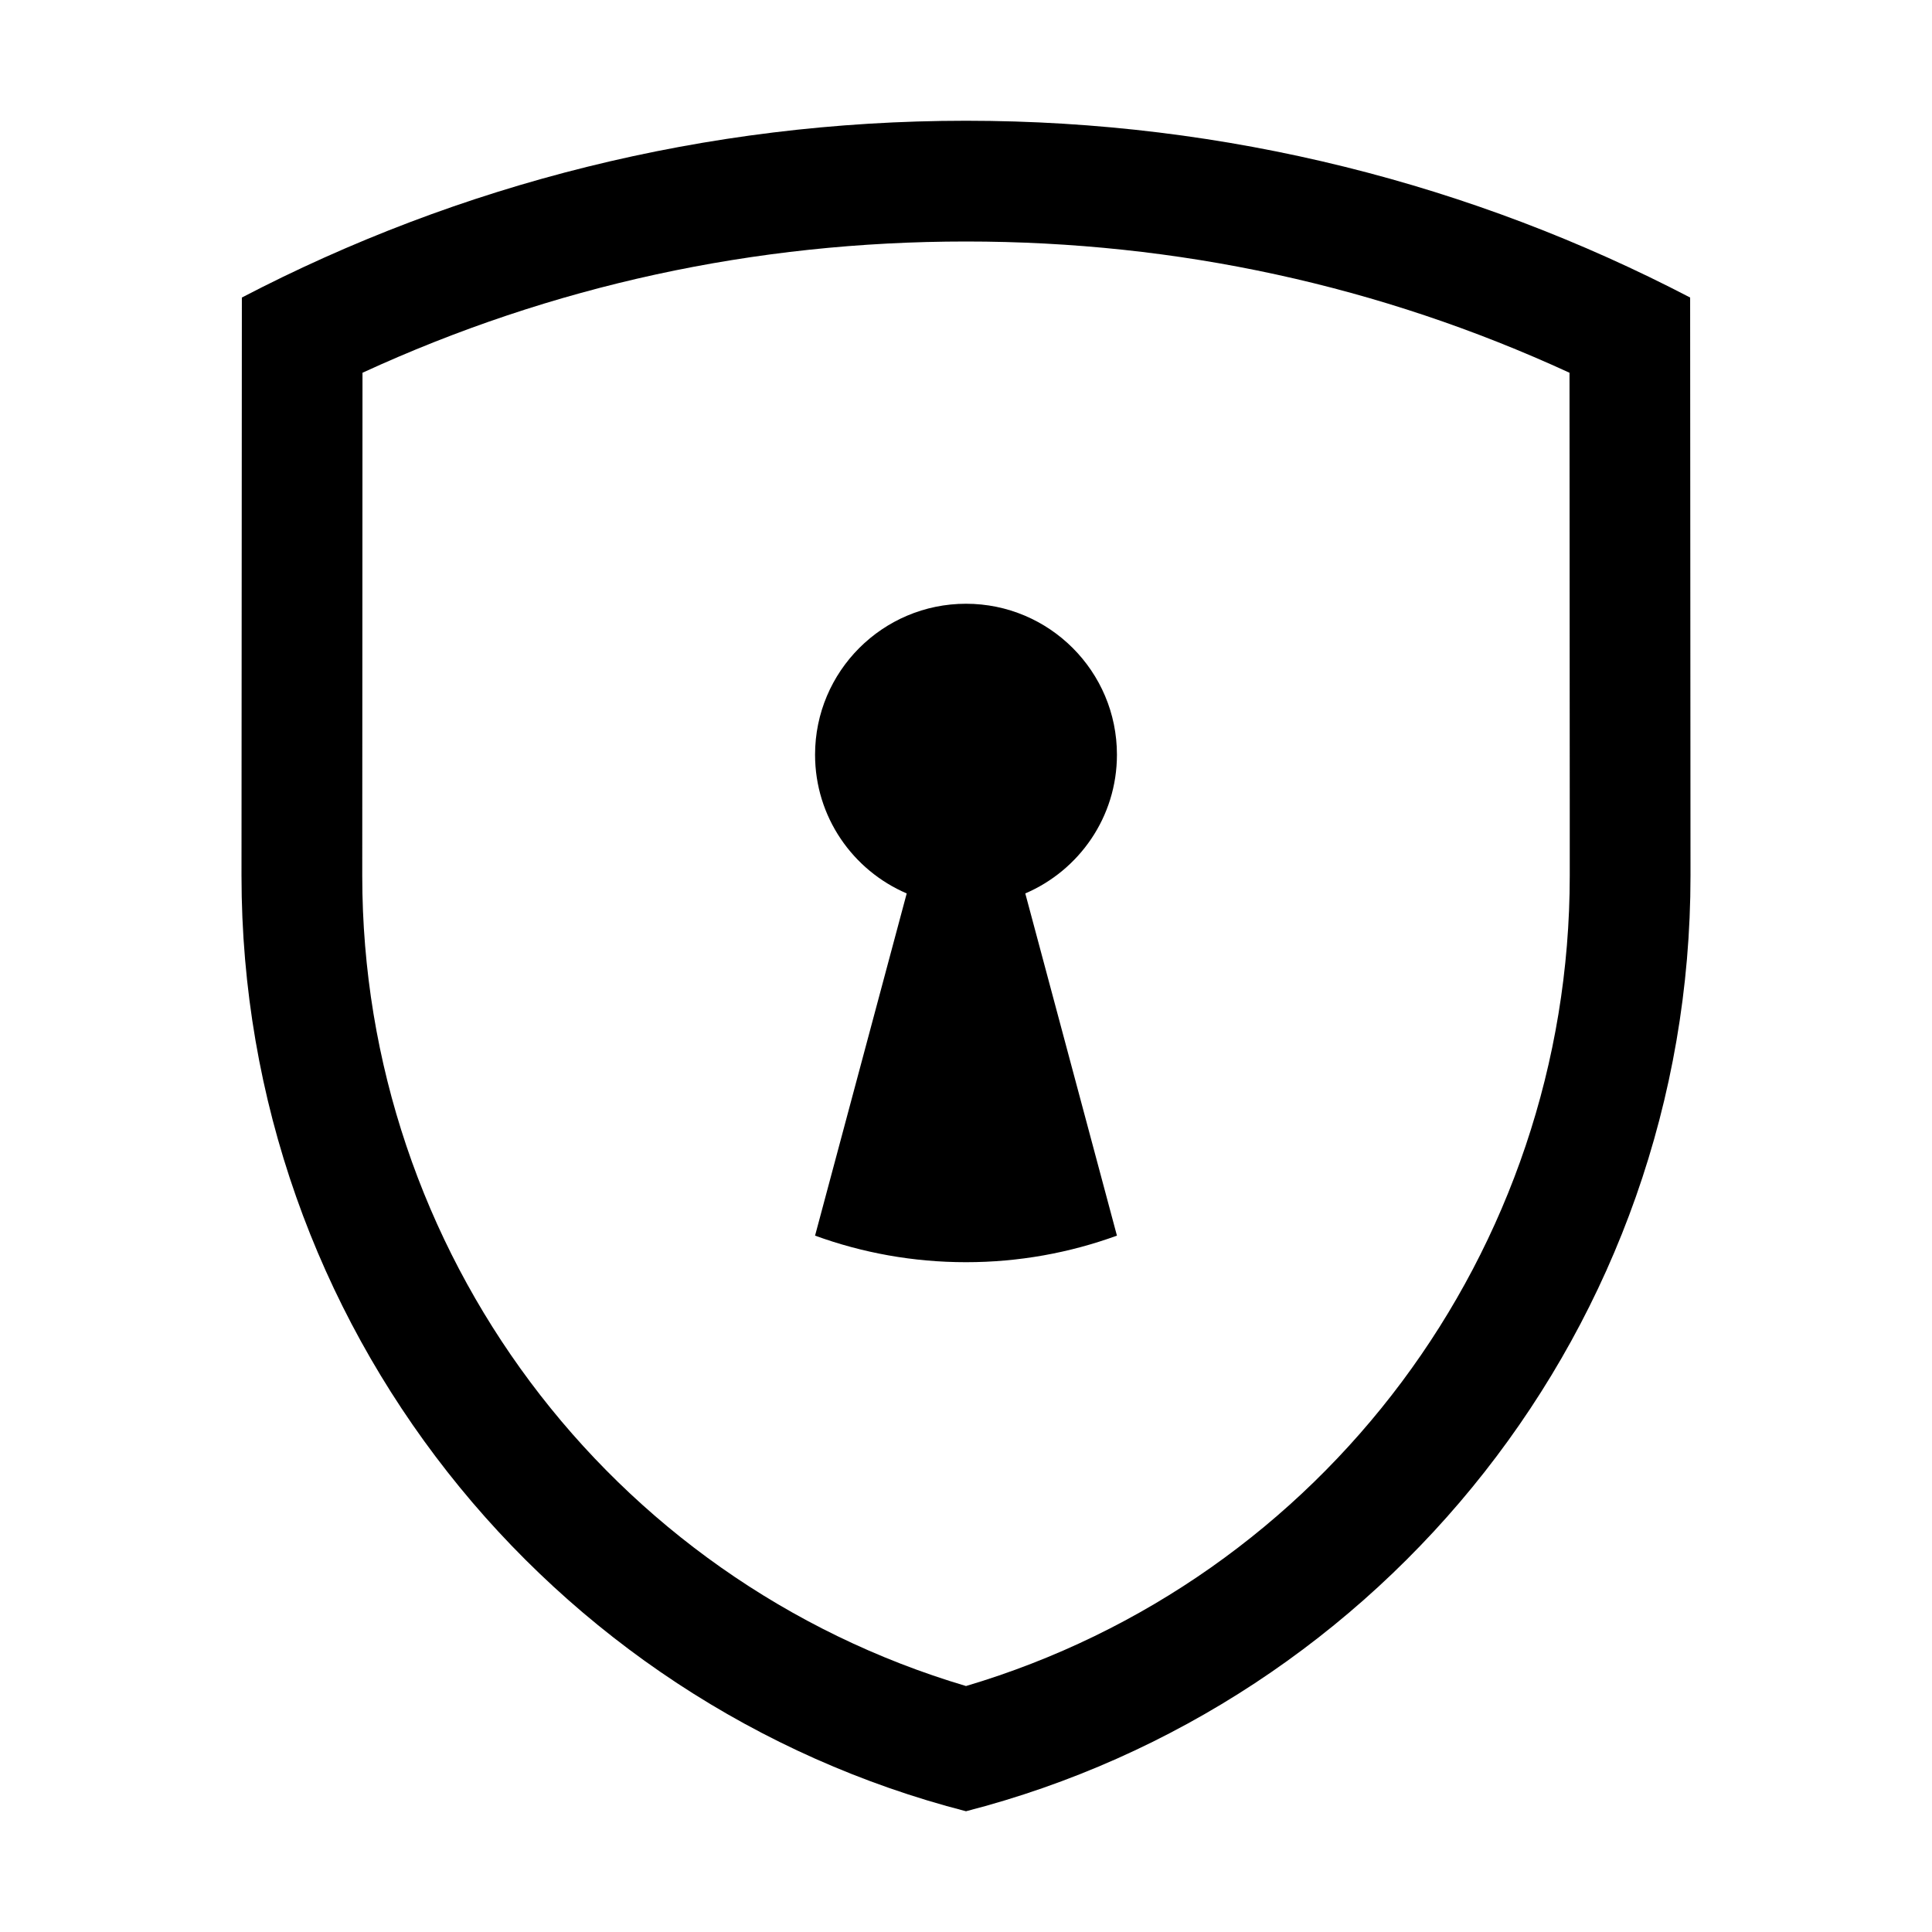 <svg viewBox="0 0 16 16"><path d="M8.491 7.399l.759 2.834c-.39.142-.811.22-1.25.22-.439 0-.86-.078-1.25-.22l.759-2.834c-.446-.191-.759-.633-.759-1.149C6.75 5.56 7.31 5 8 5s1.25.56 1.25 1.25c0 .516-.313.958-.759 1.149zM14 7.252c0 3.728-2.55 6.86-6 7.748-3.45-.888-6-4.02-6-7.748l.003-4.788C3.797 1.529 5.837 1 8 1s4.203.529 5.997 1.464L14 7.252zm-1-.538l-.002-3.627C11.429 2.365 9.751 2 8 2s-3.429.365-4.998 1.087L3 7.253c0 3.109 2.043 5.832 5 6.71 2.957-.878 5-3.601 5-6.711v-.538z"></path></svg>